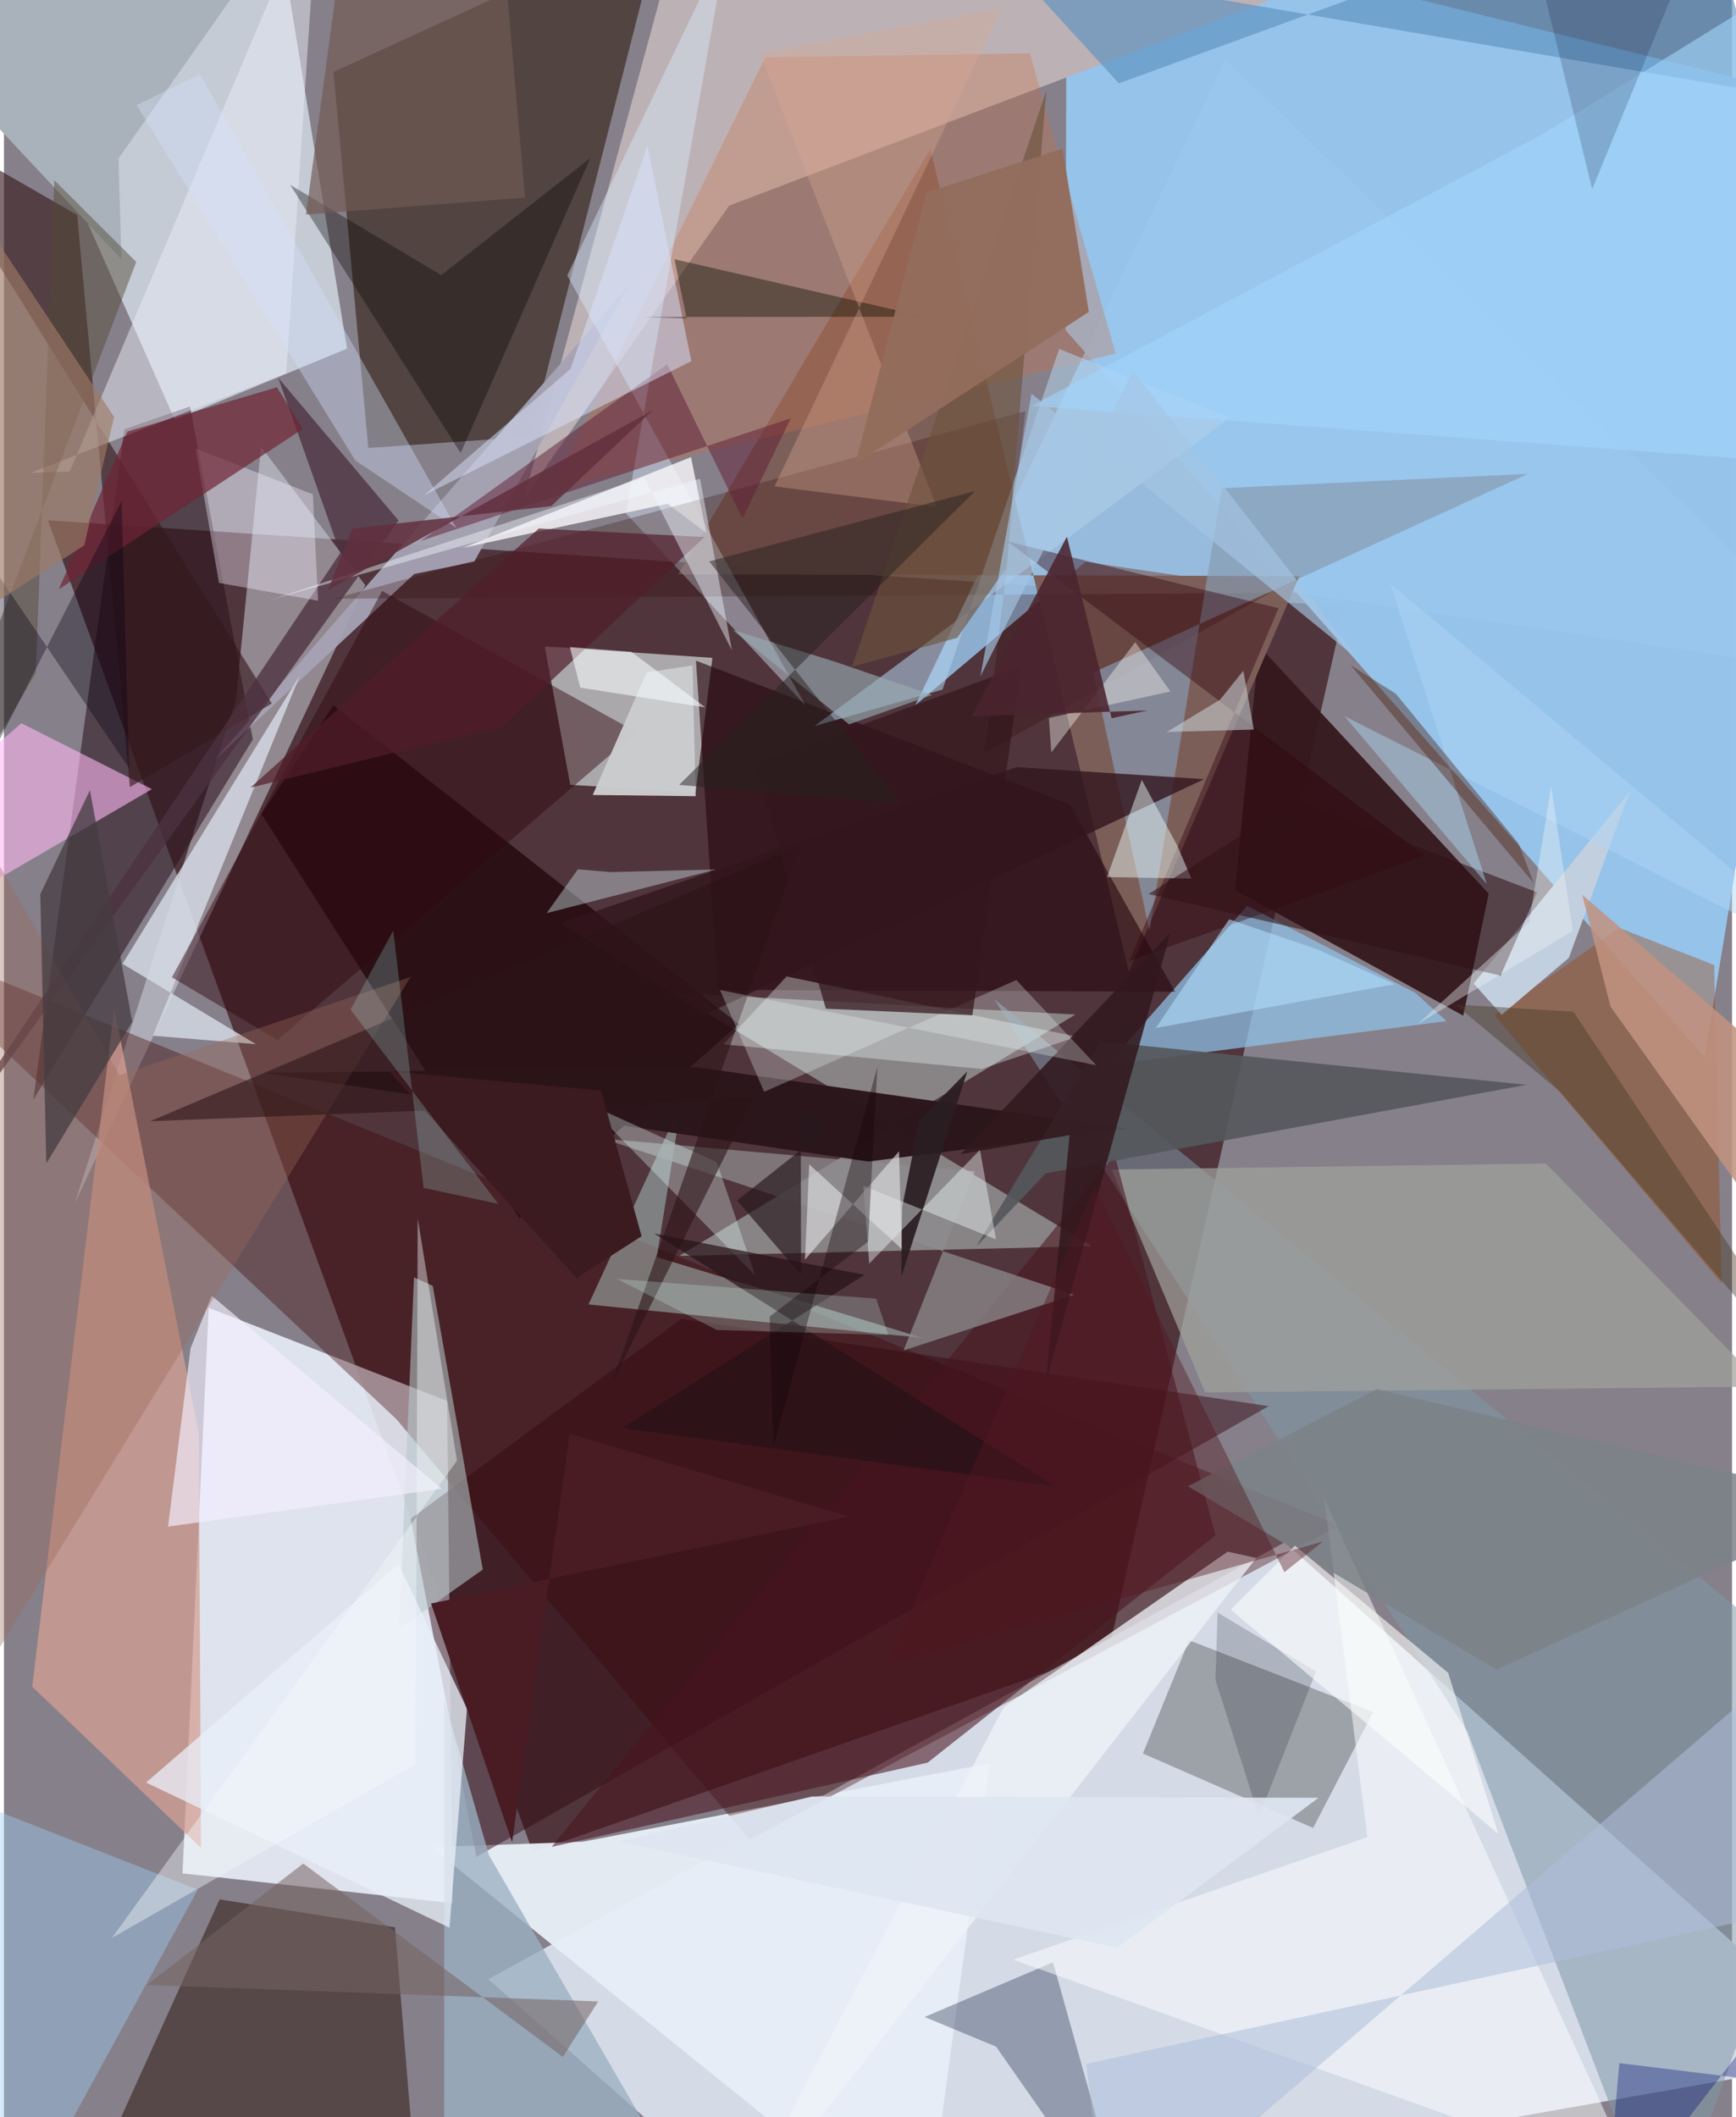 <svg xmlns="http://www.w3.org/2000/svg" width="228" height="278" viewBox="0 0 836 1024"><path fill="#86808a" d="M0 0h836v1024H0z"/><path fill="#4a2e34" fill-opacity=".906" d="M255.84 895.828L21.277 251.654l627.276 41.594L534.421 798.37z"/><path fill="#d5dce7" fill-opacity=".98" d="M234.364 957.255l385.182-211.301L898 994.586 379.792 1086z"/><path fill="#96c3ea" fill-opacity=".992" d="M514.041-42.422L898 52.541l-75.27 458.706-309.078-351.502z"/><path fill="#eef4ff" fill-opacity=".851" d="M217.092 920.544L86.386 906.07l12.677-273.528 115.311 45.038z"/><path fill="#e1eff8" fill-opacity=".675" d="M82.663 203.064L-34.621-62l169.978 43.144 30.61 187.47z"/><path fill="#40302a" fill-opacity=".753" d="M254.626 211.2l-78.355 5.471-16.883-181.879 158.864-72.889z"/><path fill="#35181e" fill-opacity=".957" d="M595.545 430.398l110.418 60.852 12.313-59.008-111.095-119.836z"/><path fill="#e9f6f7" fill-opacity=".596" d="M334.598 383.222l8.13-65.038-81.094-5.524 12.314 66.94z"/><path fill="#bdcdcb" fill-opacity=".514" d="M326.73 607.445l199.508-4.72-202.154-122.492 194.237 10.46z"/><path fill="#d6dbe6" fill-opacity=".498" d="M174.805 283.068L34.296 581.863l77.876-243.025 12.207-122.79z"/><path fill="#e8eef6" fill-opacity=".957" d="M476.985 852.805L445.361 1086l-238.68-192.595 73.301-2.626z"/><path fill="#bcb1b5" d="M251.714 240.617l99.088-141.142L775.775-62H333.999z"/><path fill="#3b0000" fill-opacity=".365" d="M645.978 737.787l-285.33 152.024-170.875-203.496L-62 449.75z"/><path fill="#8fc2e6" fill-opacity=".733" d="M697.895 493.89l-15.12-13.667-81.343-42.132-67.66 76.976z"/><path fill="#3e2b28" fill-opacity=".667" d="M104.333 918.672L28.638 1086h173.17l-12.639-153.814z"/><path fill="#9ac7ed" fill-opacity=".824" d="M523.158 271.754l-82.216 69.257L590.997 28.913 898 326.84z"/><path fill="#1d0509" fill-opacity=".729" d="M355.483 495.356L159.423 341.11l-34.866 52.597 124.858 195.437z"/><path fill="#7d5e59" fill-opacity=".988" d="M448.165 71.989l-122.02 205.82 300.532.826-82.428 191.433z"/><path fill="#2c121d" fill-opacity=".565" d="M120.397 357.607L90.02 196.605l-31.753 11L14.199 531.84z"/><path fill="#d49f93" fill-opacity=".749" d="M95.326 893.738L13.67 815.797l39.659-328.282 40.955 205.648z"/><path fill="#5c5e63" fill-opacity=".459" d="M550.996 848.112l22.312-54.781 89.107 34.692-29.07 56.099z"/><path fill="#8097a8" fill-opacity=".541" d="M802.885 1086L898 826.507 478.944 483.144l229.042 354.503z"/><path fill="#c4ede7" fill-opacity=".408" d="M327.737 533.413l-44.953 97.51L444.5 647.11l-128.666-39.074z"/><path fill="#310710" fill-opacity=".471" d="M228.506 898.132l-31.752-163.564 130.98-96.677 284.104 42.204z"/><path fill="#a6a3b3" fill-opacity=".953" d="M302.51 137.769L227.48 271.69l-28.993 5.907-96.868 90.334z"/><path fill="#270a11" fill-opacity=".639" d="M334.777 319.535l10.618 159.209 221.13.942-50.969-90.727z"/><path fill="#2b161b" fill-opacity=".984" d="M418.272 561.78l-292.869-42.86 210.336-2.664 207.933 29.646z"/><path fill="#b7c8ca" fill-opacity=".576" d="M231.642 759.155l-24.204-137.226-9.064-4.09-7.239 169.921z"/><path fill="#ce6e43" fill-opacity=".318" d="M368.336 27.742l127.91-1.977 41.626 145.268-272.476 65.373z"/><path fill="#d8ebfd" fill-opacity=".435" d="M350.026-28.443l-77.52 161.679 115.209 207.931-86.83-92.863z"/><path fill="#9a3f00" fill-opacity=".369" d="M721.039 490.958l60.445-42.123 45.884 17.909 3.566 153.956z"/><path fill="#ffb9f5" fill-opacity=".592" d="M-62 410.387l43.747 23.73 89.826-52.443-63.15-31.879z"/><path fill="#34181a" fill-opacity=".62" d="M129.571 340.265L-47.077 56.562l82.483 47.384 25.54 276.723z"/><path fill="#0b1a3c" fill-opacity=".325" d="M544.882 1082.819l-64.927-92.943-34.593-14.33 62.124-26.457z"/><path fill="#d4dbe4" fill-opacity=".827" d="M121.884 505.027l-49.78-4.076 71.08-174.315-85.823 139.506z"/><path fill="#fdffff" fill-opacity=".506" d="M638.676 724.688l151.442 330.986-301.873-107.833 171.365-59.264z"/><path fill="#eff3f8" fill-opacity=".761" d="M605.79 753.564L346.958 1086l136.694-260.275 108.39-75.257z"/><path fill="#f6f5f9" fill-opacity=".824" d="M321.105 243.653l-98.937 21.283 110.217-43.861 7.378 36.654z"/><path fill="#310501" fill-opacity=".259" d="M159.433 289.61l453.09-2.788-138.047 77.087 19.704-165.07z"/><path fill="#b2d1e9" fill-opacity=".565" d="M593.234 201.93l-82.746-33.146-56.418 164.742-61.9 17.62z"/><path fill="#c2cfdf" fill-opacity=".996" d="M757.04 463.29l29.56-80.534-75.62 92.967 13.582 15.064z"/><path fill="#9ed0f6" fill-opacity=".42" d="M-62 1054.834v-202.04l155.74 61.2-90.896 166.382z"/><path fill="#9cb0c3" fill-opacity=".776" d="M212.949 1038.028l110.986 13.436-89.303-154.162L213 822.007z"/><path fill="#f2fffe" fill-opacity=".341" d="M473.01 517.019l-124.917-11.927 30.518-32.809 140.45 29.135z"/><path fill="#889ab1" fill-opacity=".686" d="M526.95 325.313l210.347-96.121-148.172 6.95-34.946 213.931z"/><path fill="#300710" fill-opacity=".467" d="M182.946 285.812l123.075 68.324-173.678 148.898L81.256 472.7z"/><path fill="#a0a19b" fill-opacity=".714" d="M535.849 565.664l45.259 107.81 270.556-2.84-105.718-107.886z"/><path fill="#49141e" fill-opacity=".569" d="M537.311 558.562l-272.345 334.7 181.84-40.714 139.285-109.924z"/><path fill="#4d3240" fill-opacity=".776" d="M132.689 182.723l30 84.771-218.415 326.005 246.636-341.74z"/><path fill="#8d8e8f" fill-opacity=".729" d="M435.207 653.16l34.442-86.618-179.768-15.844 227.926 75.524z"/><path fill="#ebedf6" fill-opacity=".49" d="M152.234-56.443L31.84 228.03l-19.052.73 123.765-48.267z"/><path fill="#55585c" fill-opacity=".914" d="M503.965 567.522l-33.601 35.42 60.125-99.244 206.038 20.986z"/><path fill="#30000c" fill-opacity=".404" d="M544.5 464.714l72.114-170.541-131.128-32.322 201.875 152.047z"/><path fill="#f6f0ff" fill-opacity=".376" d="M149.448 239.09l2.505 51.455-47.91-8.622-11.334-64.952z"/><path fill="#611e35" fill-opacity=".51" d="M380.617 202.332l-23.321 48.454-36.43-74.626-119.221 85.45z"/><path fill="#5a90bf" fill-opacity=".631" d="M539.358 40.31L820.392-62l27.942 106.22L486.35-17.681z"/><path fill="#32181e" fill-opacity=".875" d="M504.144 668.056l11.378-119.07-52.705 9.268 101.545-107.349z"/><path fill="#cbccce" fill-opacity=".976" d="M333.106 321.843l-22.133 3.362-26.14 59.302 49.798.574z"/><path fill="#702536" fill-opacity=".698" d="M144.524 207.467l-12.443-20.164-72.382 21.422-33.185 76.306z"/><path fill="#e2fdf9" fill-opacity=".322" d="M363.422 616.848l-70.716-72.067-9.447-10.558 61.618 27.914z"/><path fill="#eaf0f9" fill-opacity=".753" d="M190.946 756.478L68.767 862.144l146.76 70.21 8.48-105.868z"/><path fill="#a9b2ba" fill-opacity=".996" d="M55.427 76.618L153.127-62-62-1.64 56.839 125.443z"/><path fill="#f4f0ff" fill-opacity=".651" d="M100.516 626.715L90.273 652.11l-10.895 86.246 132.473-18.284z"/><path fill="#33161d" fill-opacity=".8" d="M489.929 371.03l90.708 5.815-241.748 113.987-69.463-44.327z"/><path fill="#9c6a59" fill-opacity=".357" d="M-62 894.599V313.986L55.905 520.1l140.772-47.561z"/><path fill="#dae5ff" fill-opacity=".49" d="M203.067 239.665l129.47-65.003-21.24-104.247-37.238 108.09z"/><path fill="#afbeda" fill-opacity=".545" d="M893.245 778.127L898 916.832l-374.5 81.401L535.127 1086z"/><path fill="#0e1000" fill-opacity=".42" d="M330.218 154.02l-5.797-28.625 121.024 27.822-135.628.108z"/><path fill="#080401" fill-opacity=".349" d="M220.94 219.124L283.59 76.54l-72.048 56.57-73.108-43.715z"/><path fill="#453c41" fill-opacity=".745" d="M62.072 494.252l-20.475-112.1-24.014 50.346 2.89 130.264z"/><path fill="#ecfaf8" fill-opacity=".471" d="M567.567 408.902l-17.112-31.714-16.81 47.003 40.812.744z"/><path fill="#97aab1" fill-opacity=".639" d="M449.013 336.118l-40.198 14.21-56.328-45.627 49.505 15.338z"/><path fill="#c19280" fill-opacity=".867" d="M898 549.239v106.864L777.193 486.785l-13.644-53.993z"/><path fill="#dffdff" fill-opacity=".373" d="M262.57 441.644l15.068-21.194 15.895 1.35 51.016-1.266z"/><path fill="#301116" fill-opacity=".565" d="M625.03 387.227l116.702 44.358-17.722 40.278-170.271-39.457z"/><path fill="#d9a993" fill-opacity=".357" d="M482.576 4.021l-109.82 231.25 78.557 9.913-85.714-219.458z"/><path fill="#2a1e22" fill-opacity=".929" d="M466.035 518.234l-23.208 23.637-8.308 42.038-.41 33.64z"/><path fill="#d5e1fd" fill-opacity=".373" d="M94.917 36.028l-30.76 14.794 105.804 171.9 48.939 32.691z"/><path fill="#2b1317" fill-opacity=".58" d="M293.69 669.97l91.679-261.288-314.65 133.63 292.011-11.29z"/><path fill="#544a36" fill-opacity=".471" d="M24.367 87.147l39.624 39.531L-62 458.51l77.41-133.03z"/><path fill="#f0fdfa" fill-opacity=".275" d="M528.389 515.21l-181.99-36.395 21.37 49.27 121.999-54.08z"/><path fill="#511e2a" fill-opacity=".694" d="M241.127 351.374l97.767-91.629-80.165-4.102L119.256 380.94z"/><path fill="#ccd6db" fill-opacity=".545" d="M562.539 354.028l25.812-15.622 11.226-14.017 5.088 28.48z"/><path fill="#a2d5fc" fill-opacity=".612" d="M898 226.049V-30.054L744.993 64.515 497.205 196.343z"/><path fill="#33171e" fill-opacity=".725" d="M363.263 369.477l34.363 118.393 70.87 3.183 23.525-168.762z"/><path fill="#6e523c" fill-opacity=".624" d="M461.154 308.487l-50.876 14.011 93.99-278.614-19.214 230.59z"/><path fill="#f2f9ff" fill-opacity=".439" d="M352.165 314.592l-42.399-83.54-180.618 58.999 207.589-58.503z"/><path fill="#27191d" fill-opacity=".671" d="M385.463 536.98l12.417 9.415-43.232 34.276 30.97 35.932z"/><path fill="#463827" fill-opacity=".427" d="M898 697.797L752.882 528.072l-50.784-42.232 57.186 3.483z"/><path fill="#f6feff" fill-opacity=".412" d="M418.56 611.175l-2.801-37.63 64.175 25.908-7.772-43.284z"/><path fill="#7b8387" fill-opacity=".851" d="M664.224 671.875l-91.497 46.971 149.306 88.726L898 727.075z"/><path fill="#060914" fill-opacity=".184" d="M586.095 812.505l1.023-32.562 47.641 28.483-27.618 70.252z"/><path fill="#725a55" fill-opacity=".678" d="M146.113 103.788L168.478-62l75.055 59.568 8.524 97.992z"/><path fill="#dfe7f2" fill-opacity=".918" d="M297.546 890.697l241.07 51.367 97.34-72.528-245.057-.619z"/><path fill="#070211" fill-opacity=".353" d="M56.92 242.285L-62 474.99l45.253-217.436L60.53 371.555z"/><path fill="#fdfffd" fill-opacity=".592" d="M698.659 809.075l24.217 77.81-129.394-108.349 31.06-30.972z"/><path fill="#e0e1e3" fill-opacity=".624" d="M433.018 556.843l1.276 47.209-44.738-40.912-2.04 46.113z"/><path fill="#a4c5e3" fill-opacity=".659" d="M472.395 327.081l24.718-136.674 158.963 129.34L546.282 179.43z"/><path fill="#3b1a20" d="M277.002 618.13l31.477-20.242-19.617-70.408-102.525-9.373z"/><path fill="#261217" fill-opacity=".694" d="M314.59 596.616l193.942 122.207-209.37-28.112 117.11-74.109z"/><path fill="#b2defd" fill-opacity=".576" d="M635.155 459.074l-42.46-14.453-35.463 52.605L672.852 476z"/><path fill="#622f3f" fill-opacity=".851" d="M264.791 244.775l-96.242 10.864-11.809 29.689 157.112-86.915z"/><path fill="#fffdf8" fill-opacity=".384" d="M506.663 363.96l-1.141-16.696 58.782-12.82-17.03-23.837z"/><path fill="#746261" fill-opacity=".541" d="M144.758 901.315l125.624 93.545 17.104-26.844-218.343-7.964z"/><path fill="#add6f5" fill-opacity=".463" d="M670.677 282.283l46.714 145.387-68.873-81.269L898 472.431z"/><path fill="#000729" fill-opacity=".18" d="M757.531-46.024l-26.188-13.769 36.99 151.25 61.469-149.292z"/><path fill="#936d5c" fill-opacity=".965" d="M411.796 224.48l34.438-131.336L512.156 71.9l12.668 78.962z"/><path fill="#9e7966" fill-opacity=".643" d="M53.272 201.608l-14.433 62.185-60.908 39.197-17.123-240.378z"/><path fill="#d4fff7" fill-opacity=".227" d="M344.838 643.27l-48.113-24.666 125.22 9.52 5.941 17.56z"/><path fill="#11050a" fill-opacity=".365" d="M418.04 600.56l4.483-84.543-50.234 183.485-1.832-62.775z"/><path fill="#ebf2f6" fill-opacity=".396" d="M748.502 380.349L737.89 445.96l-54.08 49.44 75.123-45.139z"/><path fill="#b5fffd" fill-opacity=".2" d="M188.325 450.047l14.674 124.502 36.144 7.693-71.48-93.92z"/><path fill="#020a73" fill-opacity=".337" d="M774.55 1076.735l64.238-83.187 42.33 16.552-99.628-12.235z"/><path fill="#f7fdfe" fill-opacity=".565" d="M339.293 342.138l-60.484-9.565-5.042-19.607 29.736 2.309z"/><path fill="#531721" fill-opacity=".416" d="M619.44 760.395l-91.784-186.256-100.598 231.153 211.082-59.75z"/><path fill="#26221f" fill-opacity=".49" d="M341.17 271.537l92.979 117.194-107.524-9.107 143.2-142.13z"/><path fill="#f2f7fb" fill-opacity=".42" d="M199.152 853.303L52.305 937.25l166.868-230.787-19.007-117.155z"/><path fill="#491b23" d="M273.665 693.416l135.014 40.075-202.05 42.073 39.19 115.478z"/><path fill="#4b2110" fill-opacity=".408" d="M740.076 427.132l-88.56-105.38 21.857 13.794 59.454 72.583z"/><path fill="#4a242e" fill-opacity=".875" d="M535.846 347.392l-21.612-87.811-46.169 86.908 85.093-2.864z"/></svg>